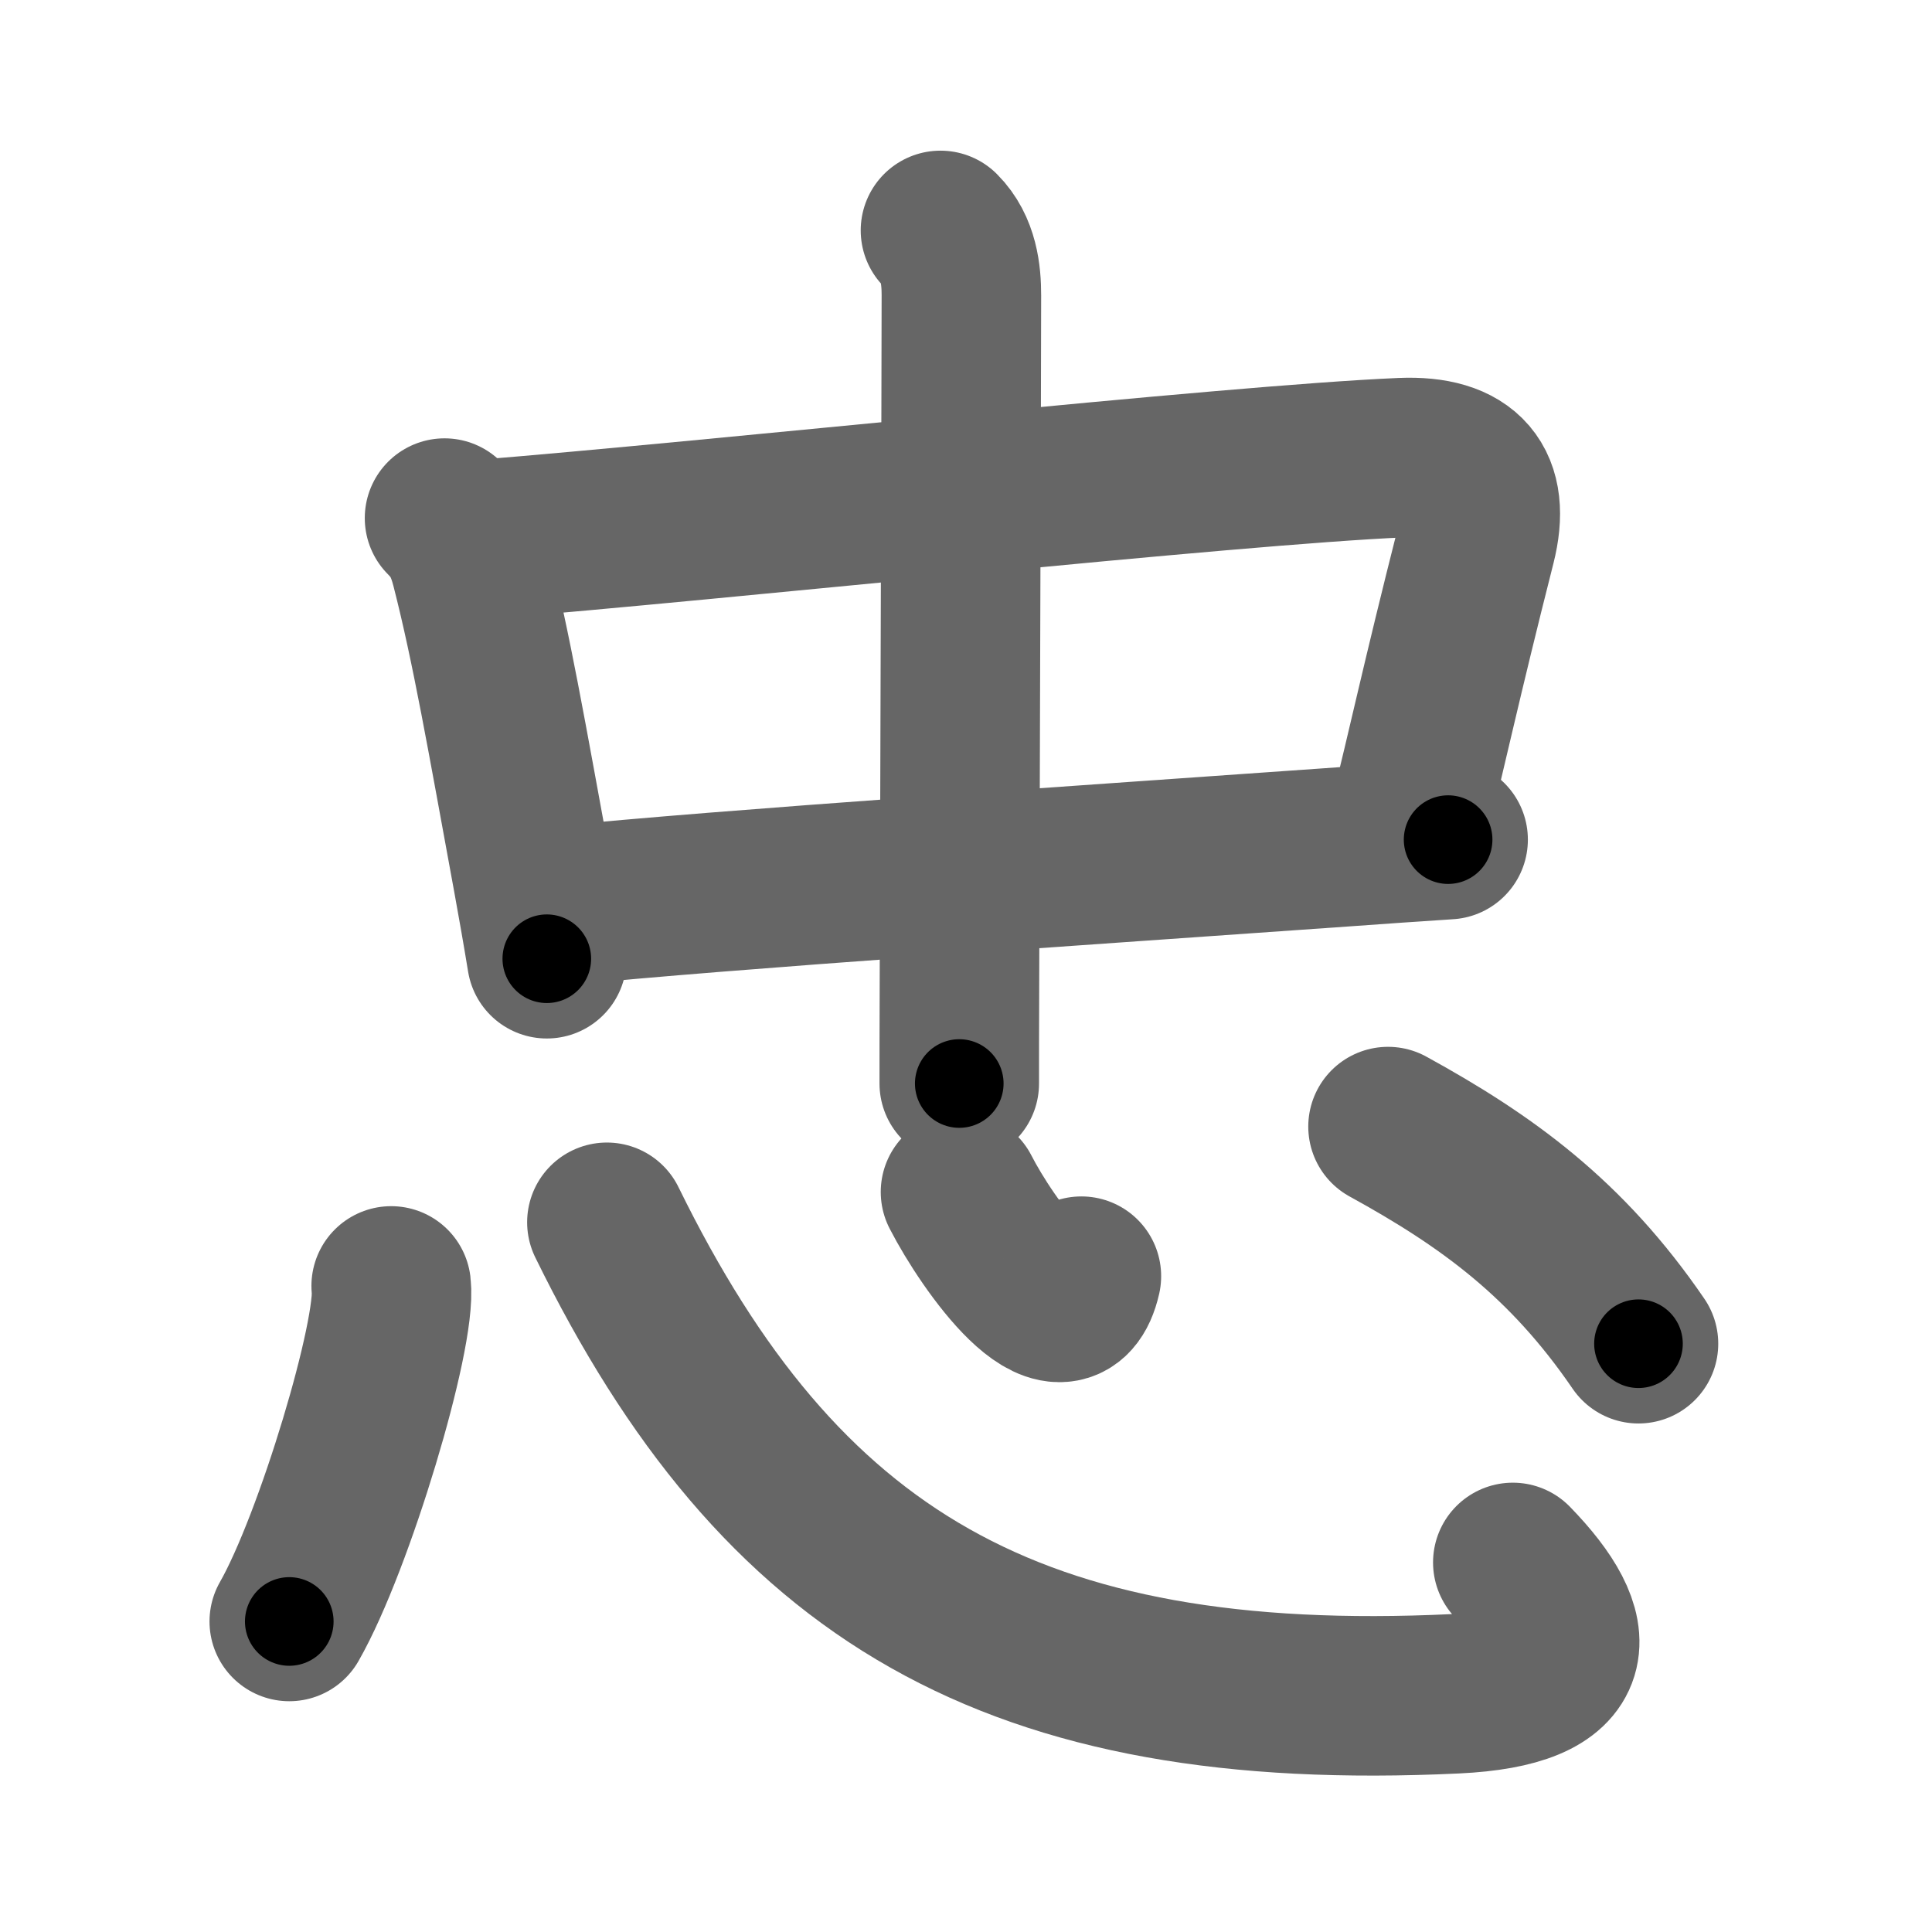 <svg xmlns="http://www.w3.org/2000/svg" width="109" height="109" viewBox="0 0 109 109" id="5fe0"><g fill="none" stroke="#666" stroke-width="9" stroke-linecap="round" stroke-linejoin="round"><g><g p4:phon="中" xmlns:p4="http://kanjivg.tagaini.net"><g><path d="M25.08,29.23c0.78,0.78,1.17,1.52,1.48,2.73c1.15,4.48,2.03,9.58,3.49,17.53c0.27,1.48,0.54,3.01,0.8,4.6" /><path d="M27.03,30.45c13.34-1.07,42.4-4.22,52.06-4.63c3.62-0.15,5.03,1.53,4.19,4.86c-2.02,7.96-2.77,11.58-3.8,15.65" /><path d="M31.57,51.11c9.41-0.95,29.41-2.28,44.2-3.33c2.08-0.15,4.07-0.29,5.93-0.41" /></g><g><path d="M53.06,13c1.03,1.03,1.18,2.5,1.18,3.66c0,4-0.08,27.32-0.11,38.97c-0.01,2.47-0.01,4.41-0.01,5.5" /></g></g><g><path d="M22.07,72.55c0.32,2.67-3.2,14.47-5.75,18.93" /><path d="M34.24,68.96C44,88.88,57.12,96.75,82.11,95.56c7.21-0.34,7.17-3.37,3.24-7.41" /><path d="M54.19,67.25c1.55,3.02,5.85,9.01,6.82,4.75" /><path d="M78.31,63.56c5.57,3.06,10.07,6.31,14.13,12.25" /></g></g></g><g fill="none" stroke="#000" stroke-width="5" stroke-linecap="round" stroke-linejoin="round"><g><g p4:phon="中" xmlns:p4="http://kanjivg.tagaini.net"><g><path d="M25.08,29.23c0.78,0.78,1.17,1.52,1.48,2.73c1.15,4.48,2.03,9.58,3.49,17.53c0.27,1.48,0.54,3.01,0.8,4.6" stroke-dasharray="25.697" stroke-dashoffset="25.697"><animate attributeName="stroke-dashoffset" values="25.697;25.697;0" dur="0.257s" fill="freeze" begin="0s;5fe0.click" /></path><path d="M27.03,30.45c13.34-1.07,42.4-4.22,52.06-4.63c3.62-0.15,5.03,1.53,4.19,4.86c-2.02,7.96-2.77,11.58-3.8,15.65" stroke-dasharray="76.346" stroke-dashoffset="76.346"><animate attributeName="stroke-dashoffset" values="76.346" fill="freeze" begin="5fe0.click" /><animate attributeName="stroke-dashoffset" values="76.346;76.346;0" keyTimes="0;0.309;1" dur="0.831s" fill="freeze" begin="0s;5fe0.click" /></path><path d="M31.57,51.11c9.41-0.95,29.41-2.28,44.2-3.33c2.08-0.15,4.07-0.29,5.93-0.41" stroke-dasharray="50.272" stroke-dashoffset="50.272"><animate attributeName="stroke-dashoffset" values="50.272" fill="freeze" begin="5fe0.click" /><animate attributeName="stroke-dashoffset" values="50.272;50.272;0" keyTimes="0;0.623;1" dur="1.334s" fill="freeze" begin="0s;5fe0.click" /></path></g><g><path d="M53.06,13c1.03,1.03,1.18,2.5,1.18,3.66c0,4-0.08,27.32-0.11,38.97c-0.01,2.47-0.01,4.41-0.01,5.5" stroke-dasharray="48.422" stroke-dashoffset="48.422"><animate attributeName="stroke-dashoffset" values="48.422" fill="freeze" begin="5fe0.click" /><animate attributeName="stroke-dashoffset" values="48.422;48.422;0" keyTimes="0;0.734;1" dur="1.818s" fill="freeze" begin="0s;5fe0.click" /></path></g></g><g><path d="M22.07,72.55c0.32,2.67-3.2,14.47-5.75,18.93" stroke-dasharray="19.907" stroke-dashoffset="19.907"><animate attributeName="stroke-dashoffset" values="19.907" fill="freeze" begin="5fe0.click" /><animate attributeName="stroke-dashoffset" values="19.907;19.907;0" keyTimes="0;0.901;1" dur="2.017s" fill="freeze" begin="0s;5fe0.click" /></path><path d="M34.24,68.96C44,88.88,57.12,96.75,82.11,95.56c7.21-0.34,7.17-3.37,3.24-7.41" stroke-dasharray="71.467" stroke-dashoffset="71.467"><animate attributeName="stroke-dashoffset" values="71.467" fill="freeze" begin="5fe0.click" /><animate attributeName="stroke-dashoffset" values="71.467;71.467;0" keyTimes="0;0.79;1" dur="2.554s" fill="freeze" begin="0s;5fe0.click" /></path><path d="M54.19,67.25c1.55,3.02,5.85,9.01,6.82,4.75" stroke-dasharray="10.684" stroke-dashoffset="10.684"><animate attributeName="stroke-dashoffset" values="10.684" fill="freeze" begin="5fe0.click" /><animate attributeName="stroke-dashoffset" values="10.684;10.684;0" keyTimes="0;0.96;1" dur="2.661s" fill="freeze" begin="0s;5fe0.click" /></path><path d="M78.31,63.56c5.57,3.06,10.07,6.31,14.13,12.25" stroke-dasharray="18.898" stroke-dashoffset="18.898"><animate attributeName="stroke-dashoffset" values="18.898" fill="freeze" begin="5fe0.click" /><animate attributeName="stroke-dashoffset" values="18.898;18.898;0" keyTimes="0;0.934;1" dur="2.85s" fill="freeze" begin="0s;5fe0.click" /></path></g></g></g></svg>